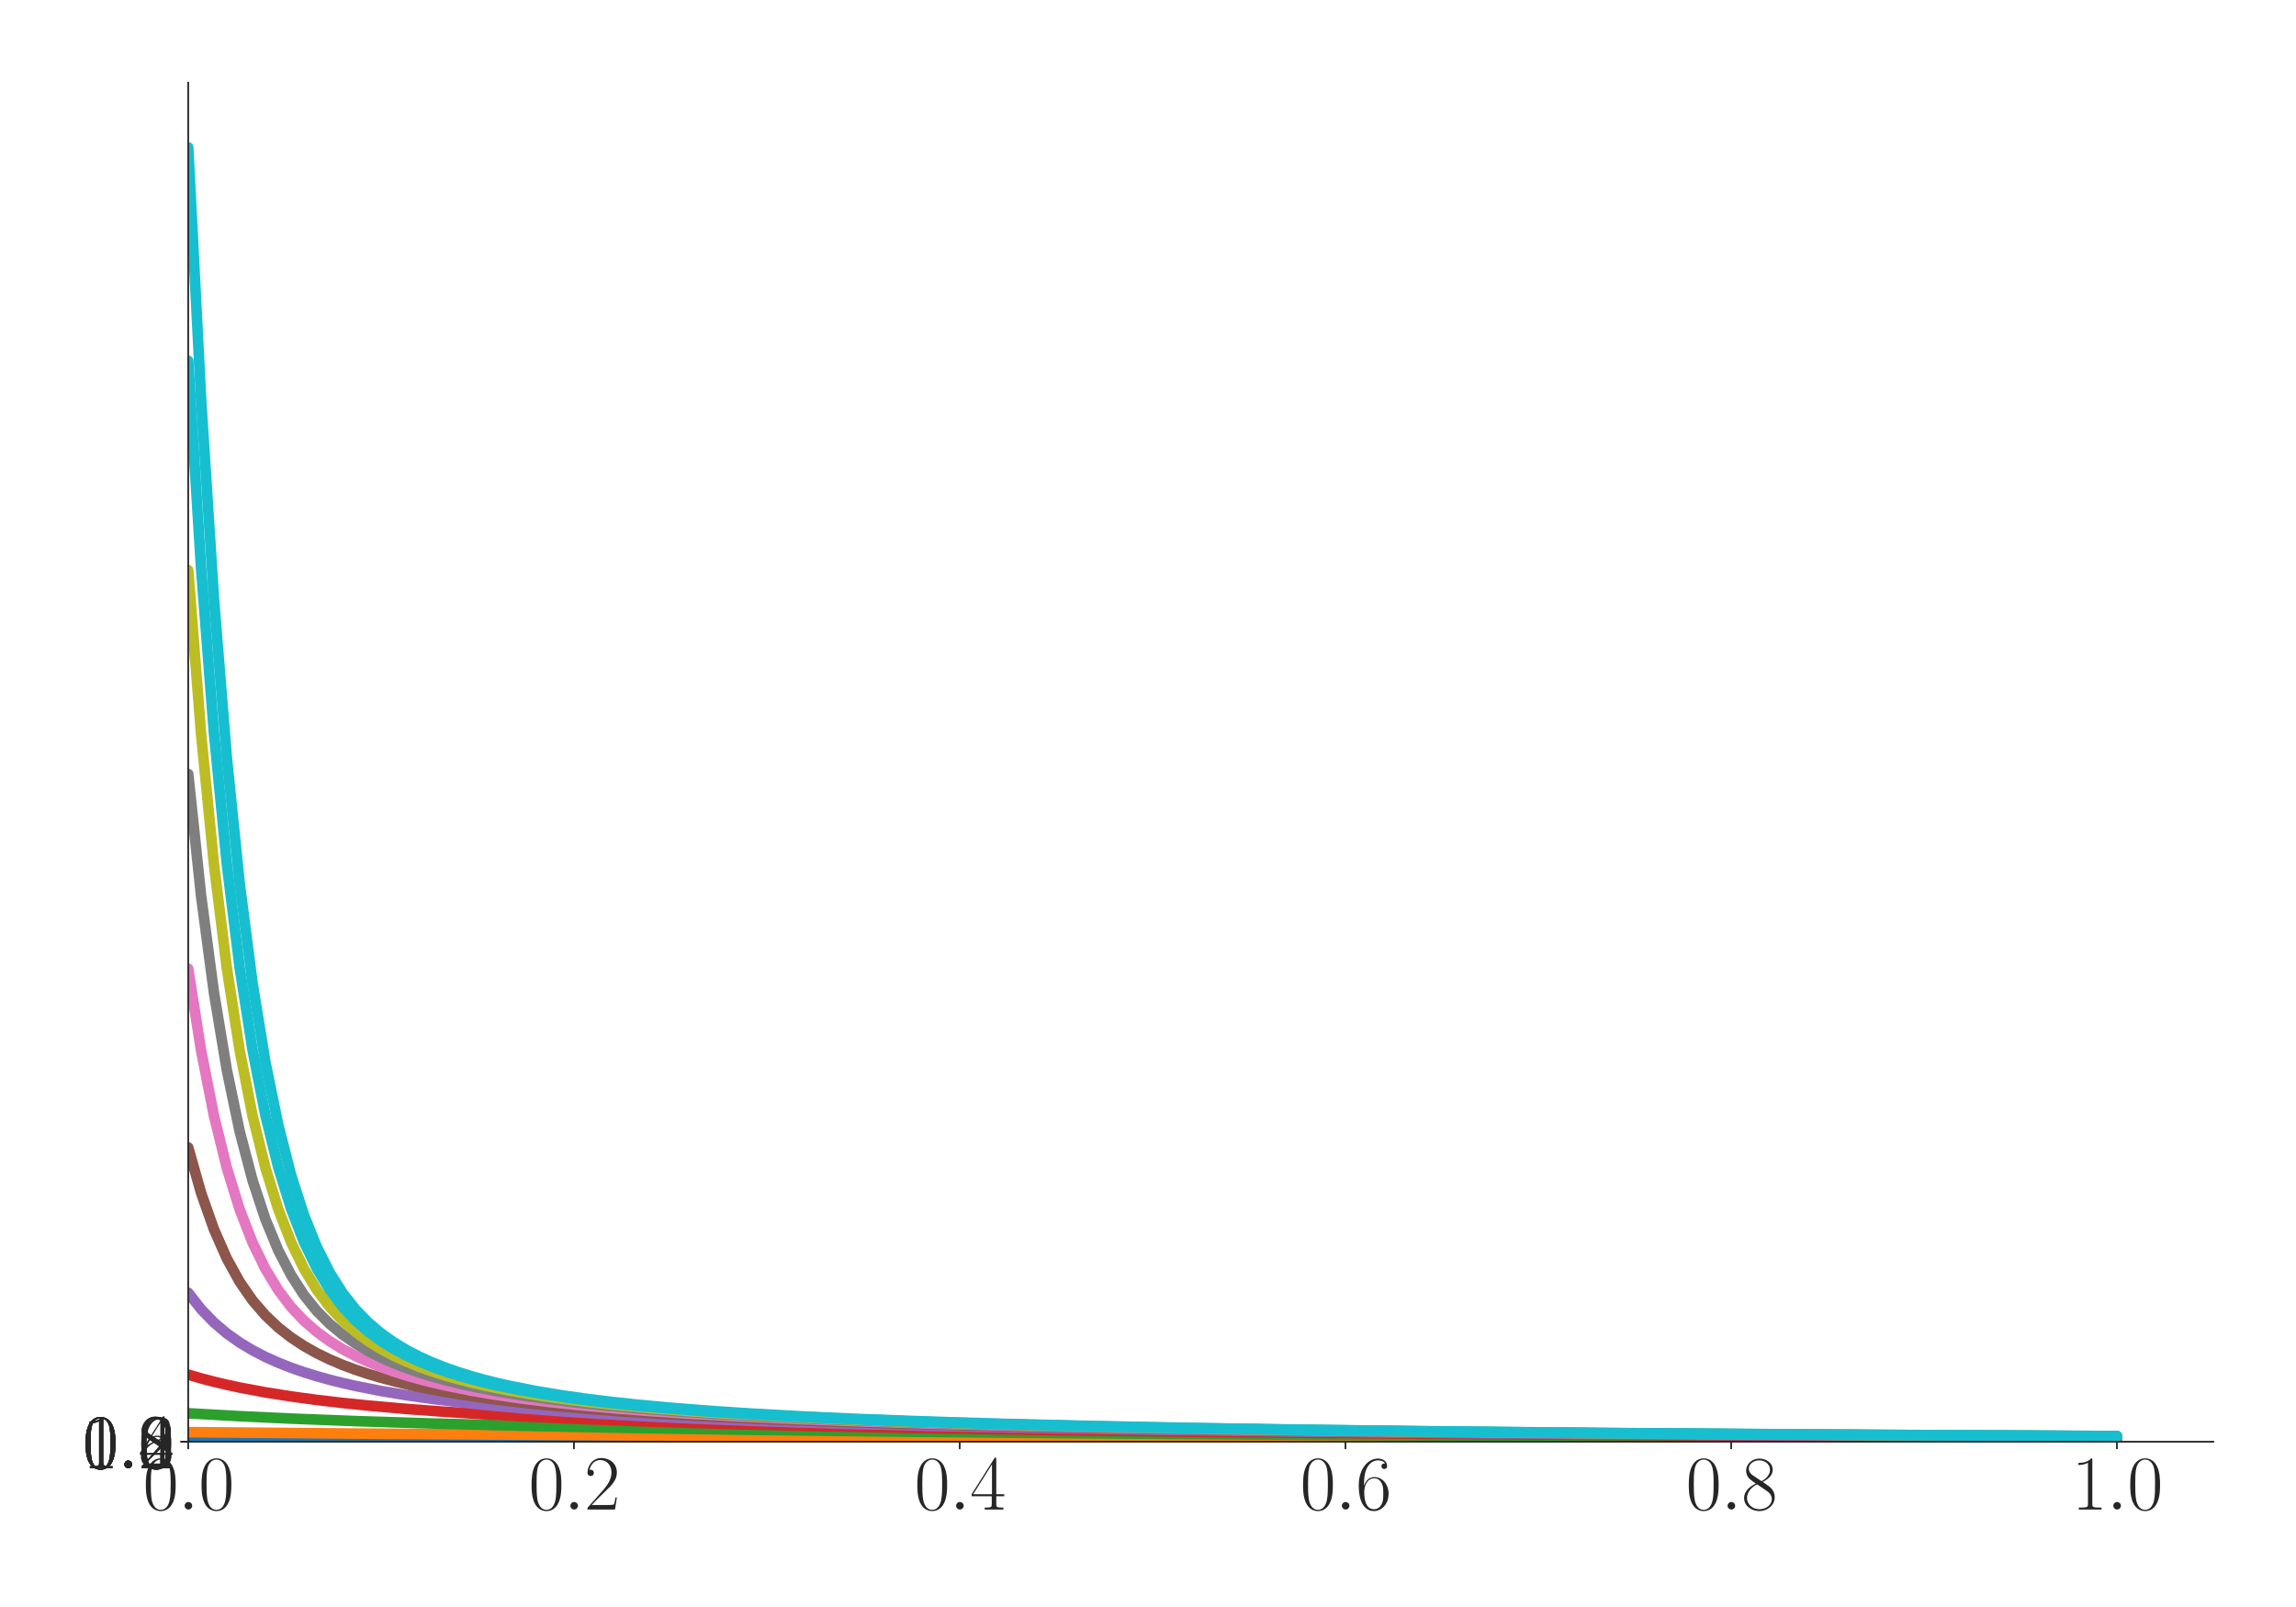 <?xml version="1.0" encoding="utf-8" standalone="no"?>
<!DOCTYPE svg PUBLIC "-//W3C//DTD SVG 1.1//EN"
  "http://www.w3.org/Graphics/SVG/1.1/DTD/svg11.dtd">
<svg xmlns:xlink="http://www.w3.org/1999/xlink" width="1080pt" height="756pt" viewBox="0 0 1080 756" xmlns="http://www.w3.org/2000/svg" version="1.1">
 <defs>
  <style type="text/css">*{stroke-linejoin: round; stroke-linecap: butt}</style>
 </defs>
 <g id="figure_1">
  <g id="patch_1">
   <path d="M 0 756 
L 1080 756 
L 1080 0 
L 0 0 
z
" style="fill: #ffffff"/>
  </g>
  <g id="axes_1">
   <g id="patch_2">
    <path d="M 88.532 678.237 
L 1041.12 678.237 
L 1041.12 38.88 
L 88.532 38.88 
z
" style="fill: #ffffff"/>
   </g>
   <g id="matplotlib.axis_1">
    <g id="xtick_1">
     <g id="line2d_1">
      <defs>
       <path id="m886bff1243" d="M 0 0 
L 0 3.5 
" style="stroke: #262626; stroke-width: 0.8"/>
      </defs>
      <g>
       <use xlink:href="#m886bff1243" x="88.532" y="678.237" style="fill: #262626; stroke: #262626; stroke-width: 0.8"/>
      </g>
     </g>
     <g id="text_1">
      <!-- $\mathdefault{0.0}$ -->
      <g style="fill: #262626" transform="translate(67.206 710.144) scale(0.36 -0.36)">
       <defs>
        <path id="CMR17-30" d="M 2688 2025 
C 2688 2416 2682 3080 2413 3591 
C 2176 4039 1798 4198 1466 4198 
C 1158 4198 768 4058 525 3597 
C 269 3118 243 2524 243 2025 
C 243 1661 250 1106 448 619 
C 723 -39 1216 -128 1466 -128 
C 1760 -128 2208 -7 2470 600 
C 2662 1042 2688 1559 2688 2025 
z
M 1466 -26 
C 1056 -26 813 325 723 812 
C 653 1188 653 1738 653 2096 
C 653 2588 653 2997 736 3387 
C 858 3929 1216 4096 1466 4096 
C 1728 4096 2067 3923 2189 3400 
C 2272 3036 2278 2607 2278 2096 
C 2278 1680 2278 1169 2202 792 
C 2067 95 1690 -26 1466 -26 
z
" transform="scale(0.016)"/>
        <path id="CMMI12-3a" d="M 1178 307 
C 1178 492 1024 619 870 619 
C 685 619 557 466 557 313 
C 557 128 710 0 864 0 
C 1050 0 1178 153 1178 307 
z
" transform="scale(0.016)"/>
       </defs>
       <use xlink:href="#CMR17-30" transform="scale(0.996)"/>
       <use xlink:href="#CMMI12-3a" transform="translate(45.69 0) scale(0.996)"/>
       <use xlink:href="#CMR17-30" transform="translate(72.788 0) scale(0.996)"/>
      </g>
     </g>
    </g>
    <g id="xtick_2">
     <g id="line2d_2">
      <g>
       <use xlink:href="#m886bff1243" x="269.977" y="678.237" style="fill: #262626; stroke: #262626; stroke-width: 0.8"/>
      </g>
     </g>
     <g id="text_2">
      <!-- $\mathdefault{0.2}$ -->
      <g style="fill: #262626" transform="translate(248.651 710.144) scale(0.36 -0.36)">
       <defs>
        <path id="CMR17-32" d="M 2669 989 
L 2554 989 
C 2490 536 2438 459 2413 420 
C 2381 369 1920 369 1830 369 
L 602 369 
C 832 619 1280 1072 1824 1597 
C 2214 1967 2669 2402 2669 3035 
C 2669 3790 2067 4224 1395 4224 
C 691 4224 262 3604 262 3030 
C 262 2780 448 2748 525 2748 
C 589 2748 781 2787 781 3010 
C 781 3207 614 3264 525 3264 
C 486 3264 448 3258 422 3245 
C 544 3790 915 4058 1306 4058 
C 1862 4058 2227 3617 2227 3035 
C 2227 2479 1901 2000 1536 1584 
L 262 146 
L 262 0 
L 2515 0 
L 2669 989 
z
" transform="scale(0.016)"/>
       </defs>
       <use xlink:href="#CMR17-30" transform="scale(0.996)"/>
       <use xlink:href="#CMMI12-3a" transform="translate(45.69 0) scale(0.996)"/>
       <use xlink:href="#CMR17-32" transform="translate(72.788 0) scale(0.996)"/>
      </g>
     </g>
    </g>
    <g id="xtick_3">
     <g id="line2d_3">
      <g>
       <use xlink:href="#m886bff1243" x="451.423" y="678.237" style="fill: #262626; stroke: #262626; stroke-width: 0.8"/>
      </g>
     </g>
     <g id="text_3">
      <!-- $\mathdefault{0.4}$ -->
      <g style="fill: #262626" transform="translate(430.097 710.144) scale(0.36 -0.36)">
       <defs>
        <path id="CMR17-34" d="M 2150 4122 
C 2150 4256 2144 4256 2029 4256 
L 128 1254 
L 128 1088 
L 1779 1088 
L 1779 457 
C 1779 224 1766 160 1318 160 
L 1197 160 
L 1197 0 
C 1402 0 1747 0 1965 0 
C 2182 0 2528 0 2733 0 
L 2733 160 
L 2611 160 
C 2163 160 2150 224 2150 457 
L 2150 1088 
L 2803 1088 
L 2803 1254 
L 2150 1254 
L 2150 4122 
z
M 1798 3703 
L 1798 1254 
L 256 1254 
L 1798 3703 
z
" transform="scale(0.016)"/>
       </defs>
       <use xlink:href="#CMR17-30" transform="scale(0.996)"/>
       <use xlink:href="#CMMI12-3a" transform="translate(45.69 0) scale(0.996)"/>
       <use xlink:href="#CMR17-34" transform="translate(72.788 0) scale(0.996)"/>
      </g>
     </g>
    </g>
    <g id="xtick_4">
     <g id="line2d_4">
      <g>
       <use xlink:href="#m886bff1243" x="632.868" y="678.237" style="fill: #262626; stroke: #262626; stroke-width: 0.8"/>
      </g>
     </g>
     <g id="text_4">
      <!-- $\mathdefault{0.6}$ -->
      <g style="fill: #262626" transform="translate(611.542 710.144) scale(0.36 -0.36)">
       <defs>
        <path id="CMR17-36" d="M 678 2176 
C 678 3690 1395 4032 1811 4032 
C 1946 4032 2272 4009 2400 3776 
C 2298 3776 2106 3776 2106 3553 
C 2106 3381 2246 3323 2336 3323 
C 2394 3323 2566 3348 2566 3560 
C 2566 3954 2246 4179 1805 4179 
C 1043 4179 243 3390 243 1984 
C 243 253 966 -128 1478 -128 
C 2099 -128 2688 427 2688 1283 
C 2688 2081 2170 2662 1517 2662 
C 1126 2662 838 2407 678 1960 
L 678 2176 
z
M 1478 25 
C 691 25 691 1200 691 1436 
C 691 1896 909 2560 1504 2560 
C 1613 2560 1926 2560 2138 2120 
C 2253 1870 2253 1609 2253 1289 
C 2253 944 2253 690 2118 434 
C 1978 171 1773 25 1478 25 
z
" transform="scale(0.016)"/>
       </defs>
       <use xlink:href="#CMR17-30" transform="scale(0.996)"/>
       <use xlink:href="#CMMI12-3a" transform="translate(45.69 0) scale(0.996)"/>
       <use xlink:href="#CMR17-36" transform="translate(72.788 0) scale(0.996)"/>
      </g>
     </g>
    </g>
    <g id="xtick_5">
     <g id="line2d_5">
      <g>
       <use xlink:href="#m886bff1243" x="814.313" y="678.237" style="fill: #262626; stroke: #262626; stroke-width: 0.8"/>
      </g>
     </g>
     <g id="text_5">
      <!-- $\mathdefault{0.8}$ -->
      <g style="fill: #262626" transform="translate(792.987 710.144) scale(0.36 -0.36)">
       <defs>
        <path id="CMR17-38" d="M 1741 2264 
C 2144 2467 2554 2773 2554 3263 
C 2554 3841 1990 4179 1472 4179 
C 890 4179 378 3759 378 3180 
C 378 3021 416 2747 666 2505 
C 730 2442 998 2251 1171 2130 
C 883 1983 211 1634 211 934 
C 211 279 838 -128 1459 -128 
C 2144 -128 2720 362 2720 1010 
C 2720 1590 2330 1857 2074 2029 
L 1741 2264 
z
M 902 2822 
C 851 2854 595 3051 595 3351 
C 595 3739 998 4032 1459 4032 
C 1965 4032 2336 3676 2336 3262 
C 2336 2669 1670 2331 1638 2331 
C 1632 2331 1626 2331 1574 2370 
L 902 2822 
z
M 2080 1519 
C 2176 1449 2483 1240 2483 851 
C 2483 381 2010 25 1472 25 
C 890 25 448 438 448 940 
C 448 1443 838 1862 1280 2060 
L 2080 1519 
z
" transform="scale(0.016)"/>
       </defs>
       <use xlink:href="#CMR17-30" transform="scale(0.996)"/>
       <use xlink:href="#CMMI12-3a" transform="translate(45.69 0) scale(0.996)"/>
       <use xlink:href="#CMR17-38" transform="translate(72.788 0) scale(0.996)"/>
      </g>
     </g>
    </g>
    <g id="xtick_6">
     <g id="line2d_6">
      <g>
       <use xlink:href="#m886bff1243" x="995.759" y="678.237" style="fill: #262626; stroke: #262626; stroke-width: 0.8"/>
      </g>
     </g>
     <g id="text_6">
      <!-- $\mathdefault{1.0}$ -->
      <g style="fill: #262626" transform="translate(974.433 710.144) scale(0.36 -0.36)">
       <defs>
        <path id="CMR17-31" d="M 1702 4058 
C 1702 4192 1696 4192 1606 4192 
C 1357 3916 979 3827 621 3827 
C 602 3827 570 3827 563 3808 
C 557 3795 557 3782 557 3648 
C 755 3648 1088 3686 1344 3839 
L 1344 461 
C 1344 236 1331 160 781 160 
L 589 160 
L 589 0 
C 896 0 1216 0 1523 0 
C 1830 0 2150 0 2458 0 
L 2458 160 
L 2266 160 
C 1715 160 1702 230 1702 458 
L 1702 4058 
z
" transform="scale(0.016)"/>
       </defs>
       <use xlink:href="#CMR17-31" transform="scale(0.996)"/>
       <use xlink:href="#CMMI12-3a" transform="translate(45.69 0) scale(0.996)"/>
       <use xlink:href="#CMR17-30" transform="translate(72.788 0) scale(0.996)"/>
      </g>
     </g>
    </g>
   </g>
   <g id="matplotlib.axis_2">
    <g id="ytick_1">
     <g id="line2d_7">
      <defs>
       <path id="md453a9cf77" d="M 0 0 
L -3.5 0 
" style="stroke: #262626; stroke-width: 0.8"/>
      </defs>
      <g>
       <use xlink:href="#md453a9cf77" x="88.532" y="678.237" style="fill: #262626; stroke: #262626; stroke-width: 0.8"/>
      </g>
     </g>
     <g id="text_7">
      <!-- $\mathdefault{0.0}$ -->
      <g style="fill: #262626" transform="translate(38.88 690.691) scale(0.36 -0.36)">
       <use xlink:href="#CMR17-30" transform="scale(0.996)"/>
       <use xlink:href="#CMMI12-3a" transform="translate(45.69 0) scale(0.996)"/>
       <use xlink:href="#CMR17-30" transform="translate(72.788 0) scale(0.996)"/>
      </g>
     </g>
    </g>
    <g id="ytick_2">
     <g id="line2d_8">
      <g>
       <use xlink:href="#md453a9cf77" x="88.532" y="678.231" style="fill: #262626; stroke: #262626; stroke-width: 0.8"/>
      </g>
     </g>
     <g id="text_8">
      <!-- $\mathdefault{0.2}$ -->
      <g style="fill: #262626" transform="translate(38.88 690.684) scale(0.36 -0.36)">
       <use xlink:href="#CMR17-30" transform="scale(0.996)"/>
       <use xlink:href="#CMMI12-3a" transform="translate(45.69 0) scale(0.996)"/>
       <use xlink:href="#CMR17-32" transform="translate(72.788 0) scale(0.996)"/>
      </g>
     </g>
    </g>
    <g id="ytick_3">
     <g id="line2d_9">
      <g>
       <use xlink:href="#md453a9cf77" x="88.532" y="678.225" style="fill: #262626; stroke: #262626; stroke-width: 0.8"/>
      </g>
     </g>
     <g id="text_9">
      <!-- $\mathdefault{0.4}$ -->
      <g style="fill: #262626" transform="translate(38.88 690.678) scale(0.36 -0.36)">
       <use xlink:href="#CMR17-30" transform="scale(0.996)"/>
       <use xlink:href="#CMMI12-3a" transform="translate(45.69 0) scale(0.996)"/>
       <use xlink:href="#CMR17-34" transform="translate(72.788 0) scale(0.996)"/>
      </g>
     </g>
    </g>
    <g id="ytick_4">
     <g id="line2d_10">
      <g>
       <use xlink:href="#md453a9cf77" x="88.532" y="678.218" style="fill: #262626; stroke: #262626; stroke-width: 0.8"/>
      </g>
     </g>
     <g id="text_10">
      <!-- $\mathdefault{0.6}$ -->
      <g style="fill: #262626" transform="translate(38.88 690.671) scale(0.36 -0.36)">
       <use xlink:href="#CMR17-30" transform="scale(0.996)"/>
       <use xlink:href="#CMMI12-3a" transform="translate(45.69 0) scale(0.996)"/>
       <use xlink:href="#CMR17-36" transform="translate(72.788 0) scale(0.996)"/>
      </g>
     </g>
    </g>
    <g id="ytick_5">
     <g id="line2d_11">
      <g>
       <use xlink:href="#md453a9cf77" x="88.532" y="678.212" style="fill: #262626; stroke: #262626; stroke-width: 0.8"/>
      </g>
     </g>
     <g id="text_11">
      <!-- $\mathdefault{0.8}$ -->
      <g style="fill: #262626" transform="translate(38.88 690.665) scale(0.36 -0.36)">
       <use xlink:href="#CMR17-30" transform="scale(0.996)"/>
       <use xlink:href="#CMMI12-3a" transform="translate(45.69 0) scale(0.996)"/>
       <use xlink:href="#CMR17-38" transform="translate(72.788 0) scale(0.996)"/>
      </g>
     </g>
    </g>
    <g id="ytick_6">
     <g id="line2d_12">
      <g>
       <use xlink:href="#md453a9cf77" x="88.532" y="678.205" style="fill: #262626; stroke: #262626; stroke-width: 0.8"/>
      </g>
     </g>
     <g id="text_12">
      <!-- $\mathdefault{1.0}$ -->
      <g style="fill: #262626" transform="translate(38.88 690.659) scale(0.36 -0.36)">
       <use xlink:href="#CMR17-31" transform="scale(0.996)"/>
       <use xlink:href="#CMMI12-3a" transform="translate(45.69 0) scale(0.996)"/>
       <use xlink:href="#CMR17-30" transform="translate(72.788 0) scale(0.996)"/>
      </g>
     </g>
    </g>
    <g id="ytick_7">
     <g id="line2d_13">
      <g>
       <use xlink:href="#md453a9cf77" x="88.532" y="678.199" style="fill: #262626; stroke: #262626; stroke-width: 0.8"/>
      </g>
     </g>
     <g id="text_13">
      <!-- $\mathdefault{1.2}$ -->
      <g style="fill: #262626" transform="translate(38.88 690.652) scale(0.36 -0.36)">
       <use xlink:href="#CMR17-31" transform="scale(0.996)"/>
       <use xlink:href="#CMMI12-3a" transform="translate(45.69 0) scale(0.996)"/>
       <use xlink:href="#CMR17-32" transform="translate(72.788 0) scale(0.996)"/>
      </g>
     </g>
    </g>
   </g>
   <g id="line2d_14">
    <path d="M 88.532 678.237 
L 995.759 678.237 
L 995.759 678.237 
" clip-path="url(#p03b3c21fbd)" style="fill: none; stroke: #1f77b4; stroke-width: 5; stroke-linecap: round"/>
   </g>
   <g id="line2d_15">
    <path d="M 88.532 673.733 
L 173.207 674.456 
L 282.074 675.152 
L 415.134 675.77 
L 584.483 676.328 
L 808.265 676.83 
L 995.759 677.125 
L 995.759 677.125 
" clip-path="url(#p03b3c21fbd)" style="fill: none; stroke: #ff7f0e; stroke-width: 5; stroke-linecap: round"/>
   </g>
   <g id="line2d_16">
    <path d="M 88.532 664.865 
L 112.725 666.233 
L 136.918 667.368 
L 167.158 668.542 
L 203.447 669.684 
L 245.785 670.75 
L 294.17 671.717 
L 348.604 672.578 
L 415.134 673.402 
L 493.76 674.152 
L 590.531 674.851 
L 711.494 675.498 
L 868.747 676.099 
L 995.759 676.458 
L 995.759 676.458 
" clip-path="url(#p03b3c21fbd)" style="fill: none; stroke: #2ca02c; stroke-width: 5; stroke-linecap: round"/>
   </g>
   <g id="line2d_17">
    <path d="M 88.532 646.682 
L 94.58 648.446 
L 100.628 650.031 
L 106.677 651.462 
L 112.725 652.761 
L 124.821 655.03 
L 136.918 656.946 
L 149.014 658.586 
L 161.11 660.005 
L 173.207 661.245 
L 191.351 662.838 
L 209.496 664.177 
L 227.64 665.319 
L 251.833 666.604 
L 276.026 667.676 
L 306.266 668.792 
L 342.556 669.883 
L 384.893 670.907 
L 433.278 671.84 
L 493.76 672.756 
L 566.338 673.601 
L 651.013 674.352 
L 753.832 675.036 
L 886.891 675.683 
L 995.759 676.08 
L 995.759 676.08 
" clip-path="url(#p03b3c21fbd)" style="fill: none; stroke: #d62728; stroke-width: 5; stroke-linecap: round"/>
   </g>
   <g id="line2d_18">
    <path d="M 88.532 608.169 
L 94.58 615.892 
L 100.628 622.149 
L 106.677 627.284 
L 112.725 631.575 
L 118.773 635.216 
L 124.821 638.345 
L 130.869 641.063 
L 136.918 643.445 
L 142.966 645.551 
L 149.014 647.426 
L 155.062 649.107 
L 161.11 650.621 
L 167.158 651.993 
L 179.255 654.382 
L 191.351 656.392 
L 203.447 658.108 
L 215.544 659.588 
L 227.64 660.878 
L 245.785 662.531 
L 263.929 663.917 
L 282.074 665.095 
L 306.266 666.417 
L 330.459 667.519 
L 360.7 668.663 
L 396.989 669.778 
L 439.326 670.823 
L 487.712 671.772 
L 542.145 672.62 
L 608.675 673.433 
L 693.35 674.224 
L 796.169 674.941 
L 923.181 675.588 
L 995.759 675.878 
L 995.759 675.878 
" clip-path="url(#p03b3c21fbd)" style="fill: none; stroke: #9467bd; stroke-width: 5; stroke-linecap: round"/>
   </g>
   <g id="line2d_19">
    <path d="M 88.532 539.818 
L 94.58 561.194 
L 100.628 578.301 
L 106.677 592.037 
L 112.725 602.998 
L 118.773 611.748 
L 124.821 618.768 
L 130.869 624.48 
L 136.918 629.213 
L 142.966 633.2 
L 149.014 636.604 
L 155.062 639.545 
L 161.11 642.111 
L 167.158 644.369 
L 173.207 646.372 
L 179.255 648.16 
L 185.303 649.766 
L 191.351 651.217 
L 197.399 652.535 
L 209.496 654.835 
L 221.592 656.777 
L 233.688 658.438 
L 245.785 659.874 
L 257.881 661.129 
L 276.026 662.74 
L 294.17 664.093 
L 312.315 665.246 
L 336.507 666.542 
L 360.7 667.624 
L 390.941 668.748 
L 427.23 669.847 
L 469.567 670.877 
L 517.953 671.816 
L 572.386 672.654 
L 638.916 673.459 
L 723.591 674.244 
L 826.41 674.955 
L 953.421 675.599 
L 995.759 675.772 
L 995.759 675.772 
" clip-path="url(#p03b3c21fbd)" style="fill: none; stroke: #8c564b; stroke-width: 5; stroke-linecap: round"/>
   </g>
   <g id="line2d_20">
    <path d="M 88.532 455.699 
L 94.58 494.153 
L 100.628 524.828 
L 106.677 549.381 
L 112.725 568.929 
L 118.773 584.5 
L 124.821 596.941 
L 130.869 606.898 
L 136.918 614.87 
L 142.966 621.292 
L 149.014 626.558 
L 155.062 630.955 
L 161.11 634.681 
L 167.158 637.879 
L 173.207 640.653 
L 179.255 643.083 
L 185.303 645.229 
L 191.351 647.137 
L 197.399 648.846 
L 203.447 650.385 
L 209.496 651.778 
L 221.592 654.202 
L 233.688 656.239 
L 245.785 657.975 
L 257.881 659.472 
L 269.977 660.777 
L 288.122 662.446 
L 306.266 663.844 
L 324.411 665.033 
L 348.604 666.365 
L 372.796 667.475 
L 403.037 668.626 
L 439.326 669.748 
L 481.664 670.798 
L 530.049 671.753 
L 584.483 672.604 
L 651.013 673.42 
L 729.639 674.164 
L 826.41 674.859 
L 947.373 675.502 
L 995.759 675.709 
L 995.759 675.709 
" clip-path="url(#p03b3c21fbd)" style="fill: none; stroke: #e377c2; stroke-width: 5; stroke-linecap: round"/>
   </g>
   <g id="line2d_21">
    <path d="M 88.532 364.103 
L 94.58 421.341 
L 100.628 466.904 
L 106.677 503.299 
L 112.725 532.216 
L 118.773 555.199 
L 124.821 573.523 
L 130.869 588.165 
L 136.918 599.873 
L 142.966 609.238 
L 149.014 616.746 
L 155.062 622.819 
L 161.11 627.825 
L 167.158 632.022 
L 173.207 635.592 
L 179.255 638.666 
L 185.303 641.34 
L 191.351 643.688 
L 197.399 645.765 
L 203.447 647.617 
L 209.496 649.276 
L 215.544 650.773 
L 221.592 652.13 
L 233.688 654.496 
L 245.785 656.488 
L 257.881 658.189 
L 269.977 659.657 
L 282.074 660.939 
L 300.218 662.58 
L 318.363 663.958 
L 336.507 665.13 
L 360.7 666.445 
L 384.893 667.542 
L 415.134 668.681 
L 451.423 669.792 
L 493.76 670.833 
L 542.145 671.78 
L 596.579 672.626 
L 663.109 673.437 
L 747.783 674.227 
L 850.602 674.942 
L 977.614 675.589 
L 995.759 675.666 
L 995.759 675.666 
" clip-path="url(#p03b3c21fbd)" style="fill: none; stroke: #7f7f7f; stroke-width: 5; stroke-linecap: round"/>
   </g>
   <g id="line2d_22">
    <path d="M 88.532 268.254 
L 94.58 345.282 
L 100.628 406.504 
L 106.677 455.33 
L 112.725 494.065 
L 118.773 524.805 
L 124.821 549.278 
L 130.869 568.803 
L 136.918 584.394 
L 142.966 596.847 
L 149.014 606.815 
L 155.062 614.801 
L 161.11 621.234 
L 167.158 626.509 
L 173.207 630.912 
L 179.255 634.643 
L 185.303 637.845 
L 191.351 640.623 
L 197.399 643.056 
L 203.447 645.205 
L 209.496 647.116 
L 215.544 648.826 
L 221.592 650.367 
L 227.64 651.761 
L 239.737 654.187 
L 251.833 656.226 
L 263.929 657.964 
L 276.026 659.462 
L 288.122 660.768 
L 306.266 662.438 
L 324.411 663.837 
L 342.556 665.027 
L 366.748 666.36 
L 390.941 667.47 
L 421.182 668.622 
L 457.471 669.745 
L 499.808 670.795 
L 548.194 671.75 
L 602.627 672.602 
L 669.157 673.418 
L 747.783 674.163 
L 844.554 674.858 
L 965.518 675.501 
L 995.759 675.634 
L 995.759 675.634 
" clip-path="url(#p03b3c21fbd)" style="fill: none; stroke: #bcbd22; stroke-width: 5; stroke-linecap: round"/>
   </g>
   <g id="line2d_23">
    <path d="M 88.532 169.746 
L 94.58 267.219 
L 100.628 344.596 
L 106.677 406.23 
L 112.725 455.067 
L 118.773 493.778 
L 124.821 524.56 
L 130.869 549.09 
L 136.918 568.653 
L 142.966 584.261 
L 149.014 596.741 
L 155.062 606.726 
L 161.11 614.723 
L 167.158 621.17 
L 173.207 626.454 
L 179.255 630.866 
L 185.303 634.603 
L 191.351 637.81 
L 197.399 640.592 
L 203.447 643.028 
L 209.496 645.179 
L 215.544 647.092 
L 221.592 648.805 
L 227.64 650.348 
L 233.688 651.743 
L 245.785 654.172 
L 257.881 656.213 
L 269.977 657.952 
L 282.074 659.452 
L 294.17 660.759 
L 312.315 662.43 
L 330.459 663.831 
L 348.604 665.021 
L 372.796 666.355 
L 396.989 667.466 
L 427.23 668.618 
L 463.519 669.742 
L 505.856 670.793 
L 554.242 671.748 
L 608.675 672.6 
L 675.205 673.417 
L 753.832 674.162 
L 850.602 674.857 
L 971.566 675.5 
L 995.759 675.607 
L 995.759 675.607 
" clip-path="url(#p03b3c21fbd)" style="fill: none; stroke: #17becf; stroke-width: 5; stroke-linecap: round"/>
   </g>
   <g id="line2d_24">
    <path d="M 88.532 69.326 
L 94.58 187.729 
L 100.628 281.626 
L 106.677 356.342 
L 112.725 415.486 
L 118.773 462.322 
L 124.821 499.527 
L 130.869 529.146 
L 136.918 552.746 
L 142.966 571.556 
L 149.014 586.581 
L 155.062 598.592 
L 161.11 608.198 
L 167.158 615.906 
L 173.207 622.131 
L 179.255 627.251 
L 185.303 631.536 
L 191.351 635.175 
L 197.399 638.304 
L 203.447 641.023 
L 209.496 643.407 
L 215.544 645.515 
L 221.592 647.392 
L 227.64 649.074 
L 233.688 650.59 
L 239.737 651.963 
L 251.833 654.355 
L 263.929 656.368 
L 276.026 658.085 
L 288.122 659.567 
L 300.218 660.859 
L 318.363 662.514 
L 336.507 663.901 
L 354.652 665.081 
L 378.845 666.405 
L 403.037 667.508 
L 433.278 668.652 
L 469.567 669.769 
L 511.905 670.815 
L 560.29 671.765 
L 614.724 672.614 
L 681.253 673.428 
L 765.928 674.219 
L 868.747 674.937 
L 995.759 675.585 
L 995.759 675.585 
" clip-path="url(#p03b3c21fbd)" style="fill: none; stroke: #17becf; stroke-width: 5; stroke-linecap: round"/>
   </g>
   <g id="patch_3">
    <path d="M 88.532 678.237 
L 88.532 38.88 
" style="fill: none; stroke: #262626; stroke-width: 0.8; stroke-linejoin: miter; stroke-linecap: square"/>
   </g>
   <g id="patch_4">
    <path d="M 88.532 678.237 
L 1041.12 678.237 
" style="fill: none; stroke: #262626; stroke-width: 0.8; stroke-linejoin: miter; stroke-linecap: square"/>
   </g>
  </g>
 </g>
 <defs>
  <clipPath id="p03b3c21fbd">
   <rect x="88.532" y="38.88" width="952.588" height="639.357"/>
  </clipPath>
 </defs>
</svg>
